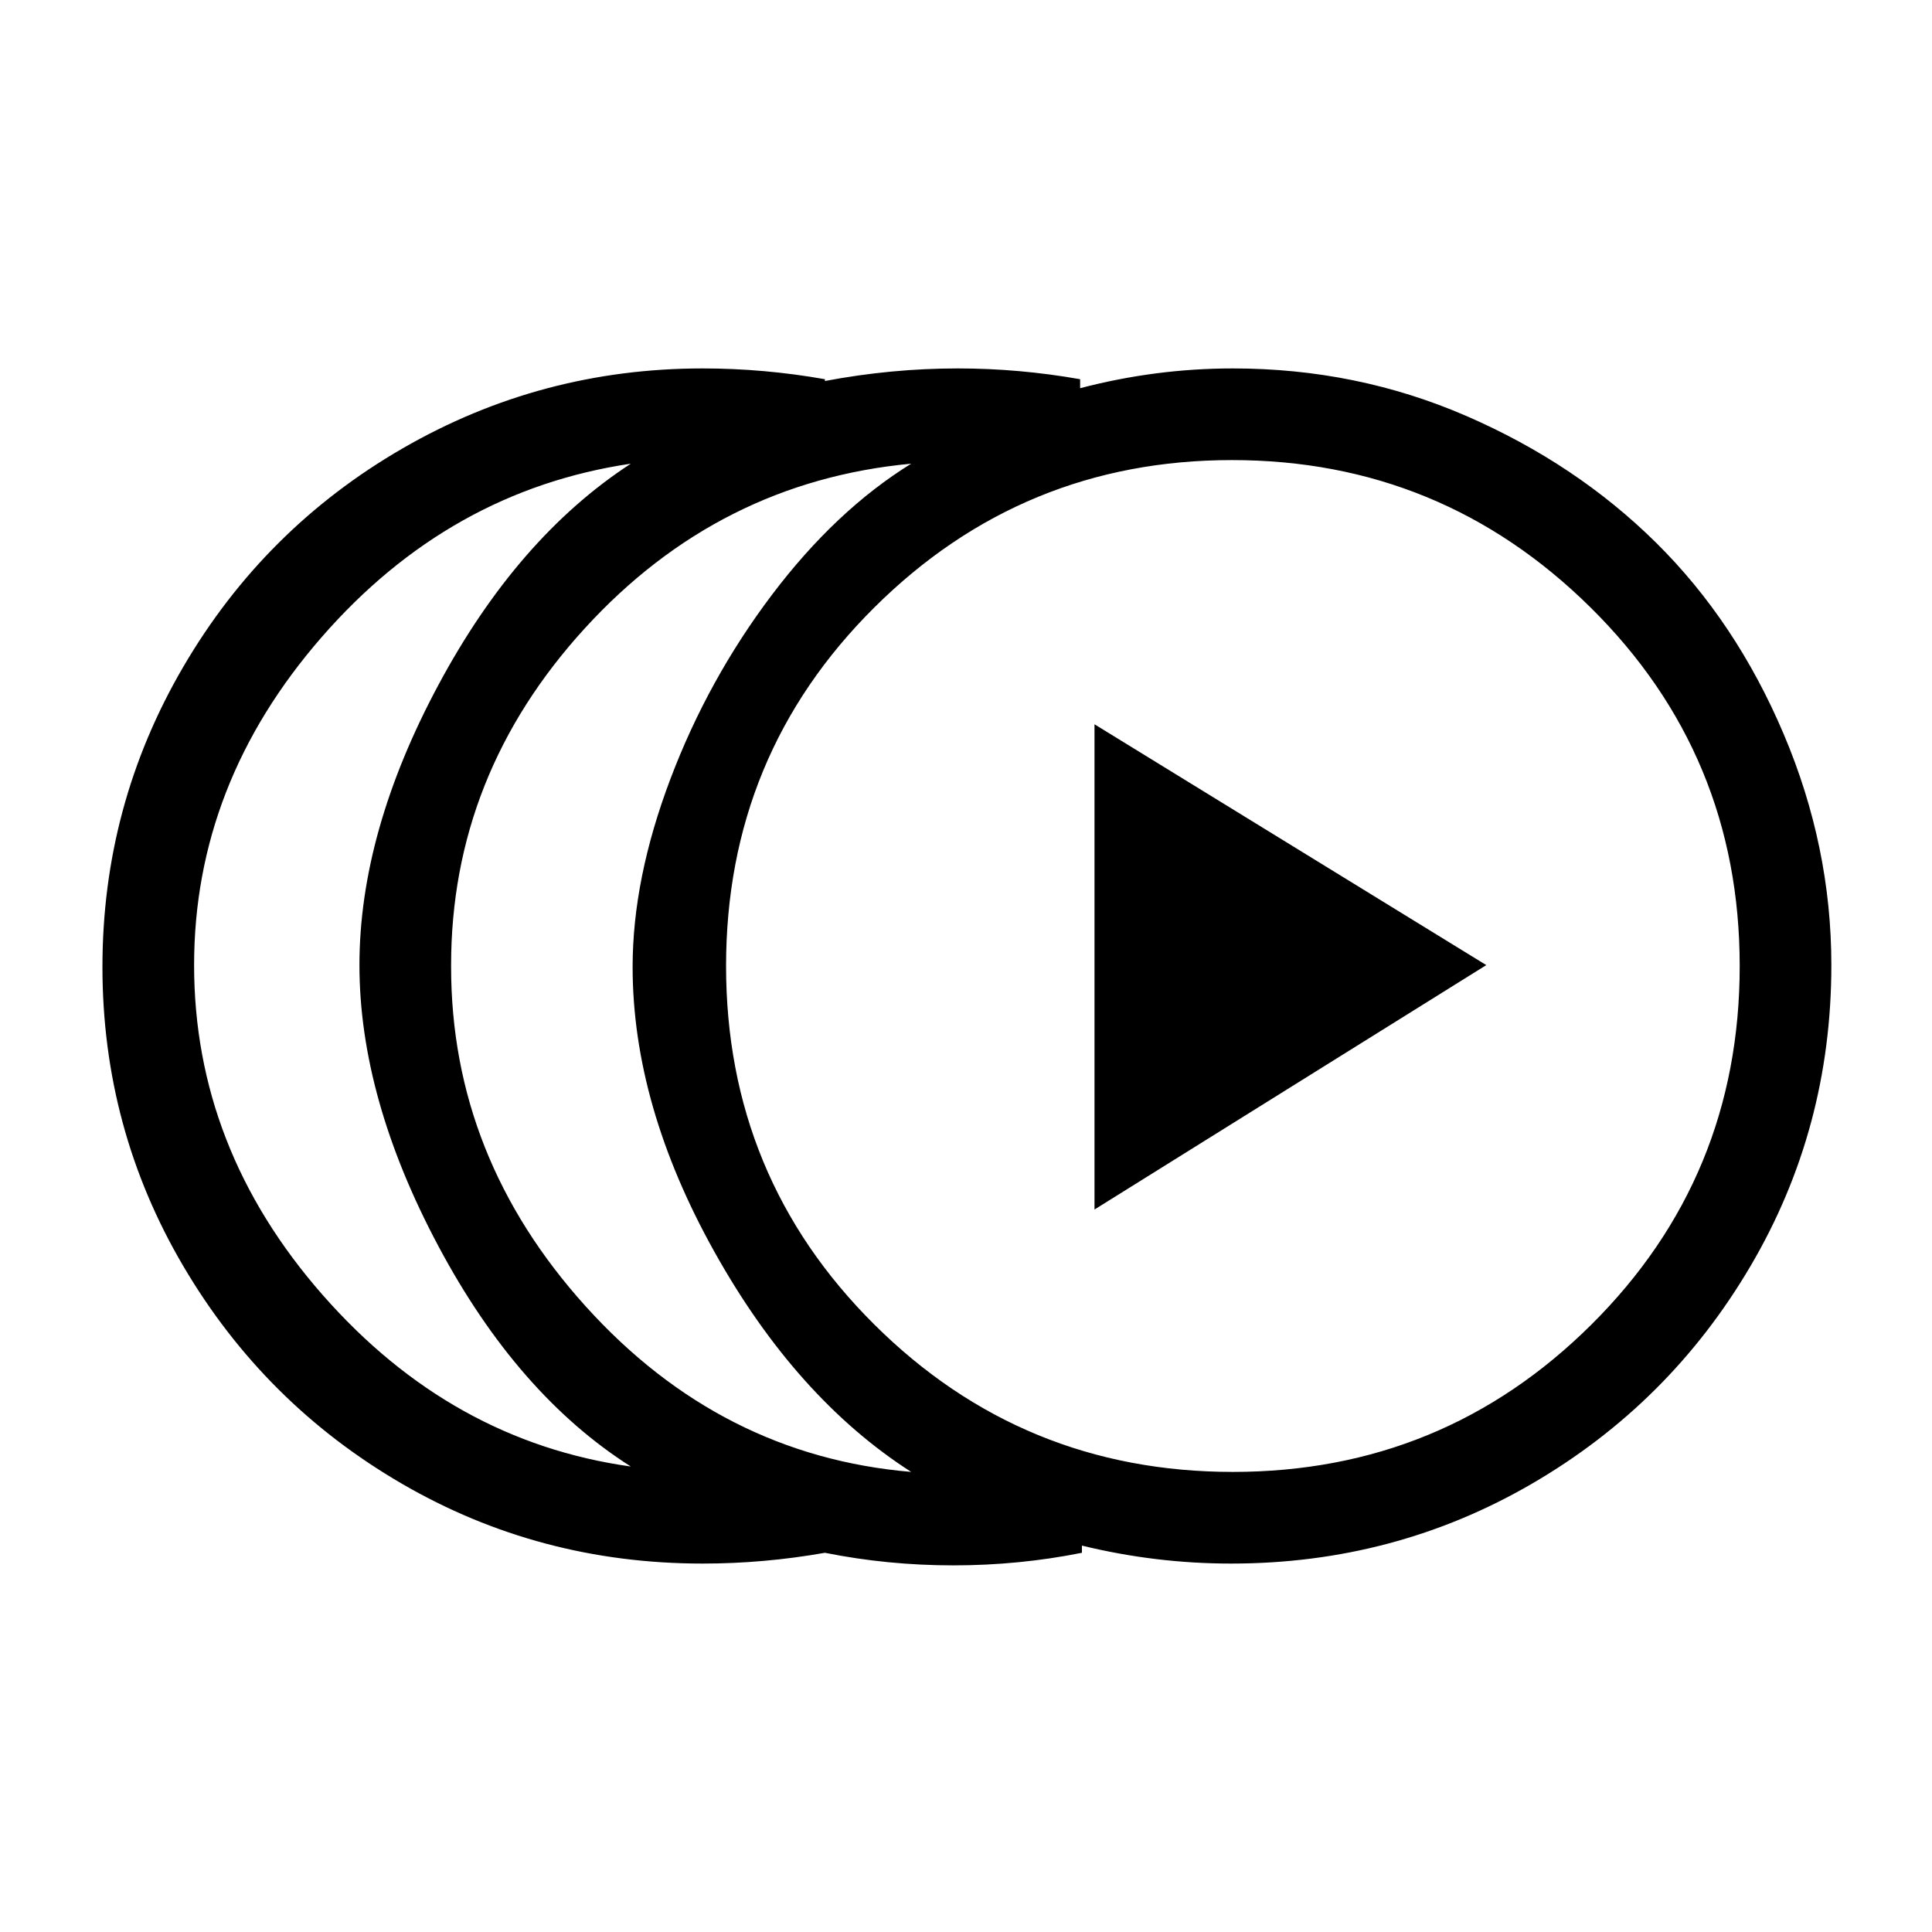 <svg width="1075" height="1075" viewBox="0 0 1075 1075" fill="none" xmlns="http://www.w3.org/2000/svg">
<path d="M686 205C732 205 775.333 213.833 816 231.5C856.667 249.167 891.833 272.667 921.5 302C951.167 331.333 974.833 366.833 992.5 408.5C1010.17 450.167 1019 493 1019 537C1019 597.667 1004 653.5 974 704.5C944 755.5 903.5 795.833 852.5 825.5C801.5 855.167 745.667 870 685 870C657 870 629.333 866.667 602 860V864C578.667 868.667 554.833 871 530.5 871C506.167 871 482.333 868.667 459 864C436.333 868 413.667 870 391 870C330.333 870 274.5 855.167 223.5 825.5C172.5 795.833 132 755.5 102 704.5C72 653.5 57 598 57 538C57 478 72 422.333 102 371C132 319.667 172.667 279.167 224 249.5C275.333 219.833 331 205 391 205C413.667 205 436.333 207 459 211V212C483.667 207.333 508.333 205 533 205C555.667 205 578.333 207 601 211V216C629 208.667 657.333 205 686 205ZM108 537C108 605 131.833 666.167 179.5 720.5C227.167 774.833 284.333 806.667 351 816C309 789.333 273.333 748.5 244 693.5C214.667 638.5 200 586.333 200 537C200 487.667 214.667 435.667 244 381C273.333 326.333 309 285.333 351 258C283.667 268 226.333 300.167 179 354.5C131.667 408.833 108 469.667 108 537ZM251 537V538C251 608.667 276 671.667 326 727C376 782.333 436.333 813 507 819C464.333 791.667 427.833 750.833 397.5 696.5C367.167 642.167 352 589.333 352 538C352 505.333 359 470.5 373 433.5C387 396.5 405.833 362.333 429.5 331C453.167 299.667 479 275.333 507 258C435.667 264.667 375.167 295.167 325.5 349.5C275.833 403.833 251 466.333 251 537ZM686 819C764 819 830.5 791.667 885.5 737C940.5 682.333 968 615.833 968 537.5C968 459.167 940.333 392.667 885 338C829.667 283.333 763.167 256 685.5 256C607.833 256 541.5 283.333 486.5 338C431.5 392.667 404 459.167 404 537.5C404 615.833 431.5 682.333 486.5 737C541.5 791.667 608 819 686 819ZM609 673V403L827 537L609 673Z" fill="black"/>
</svg>
